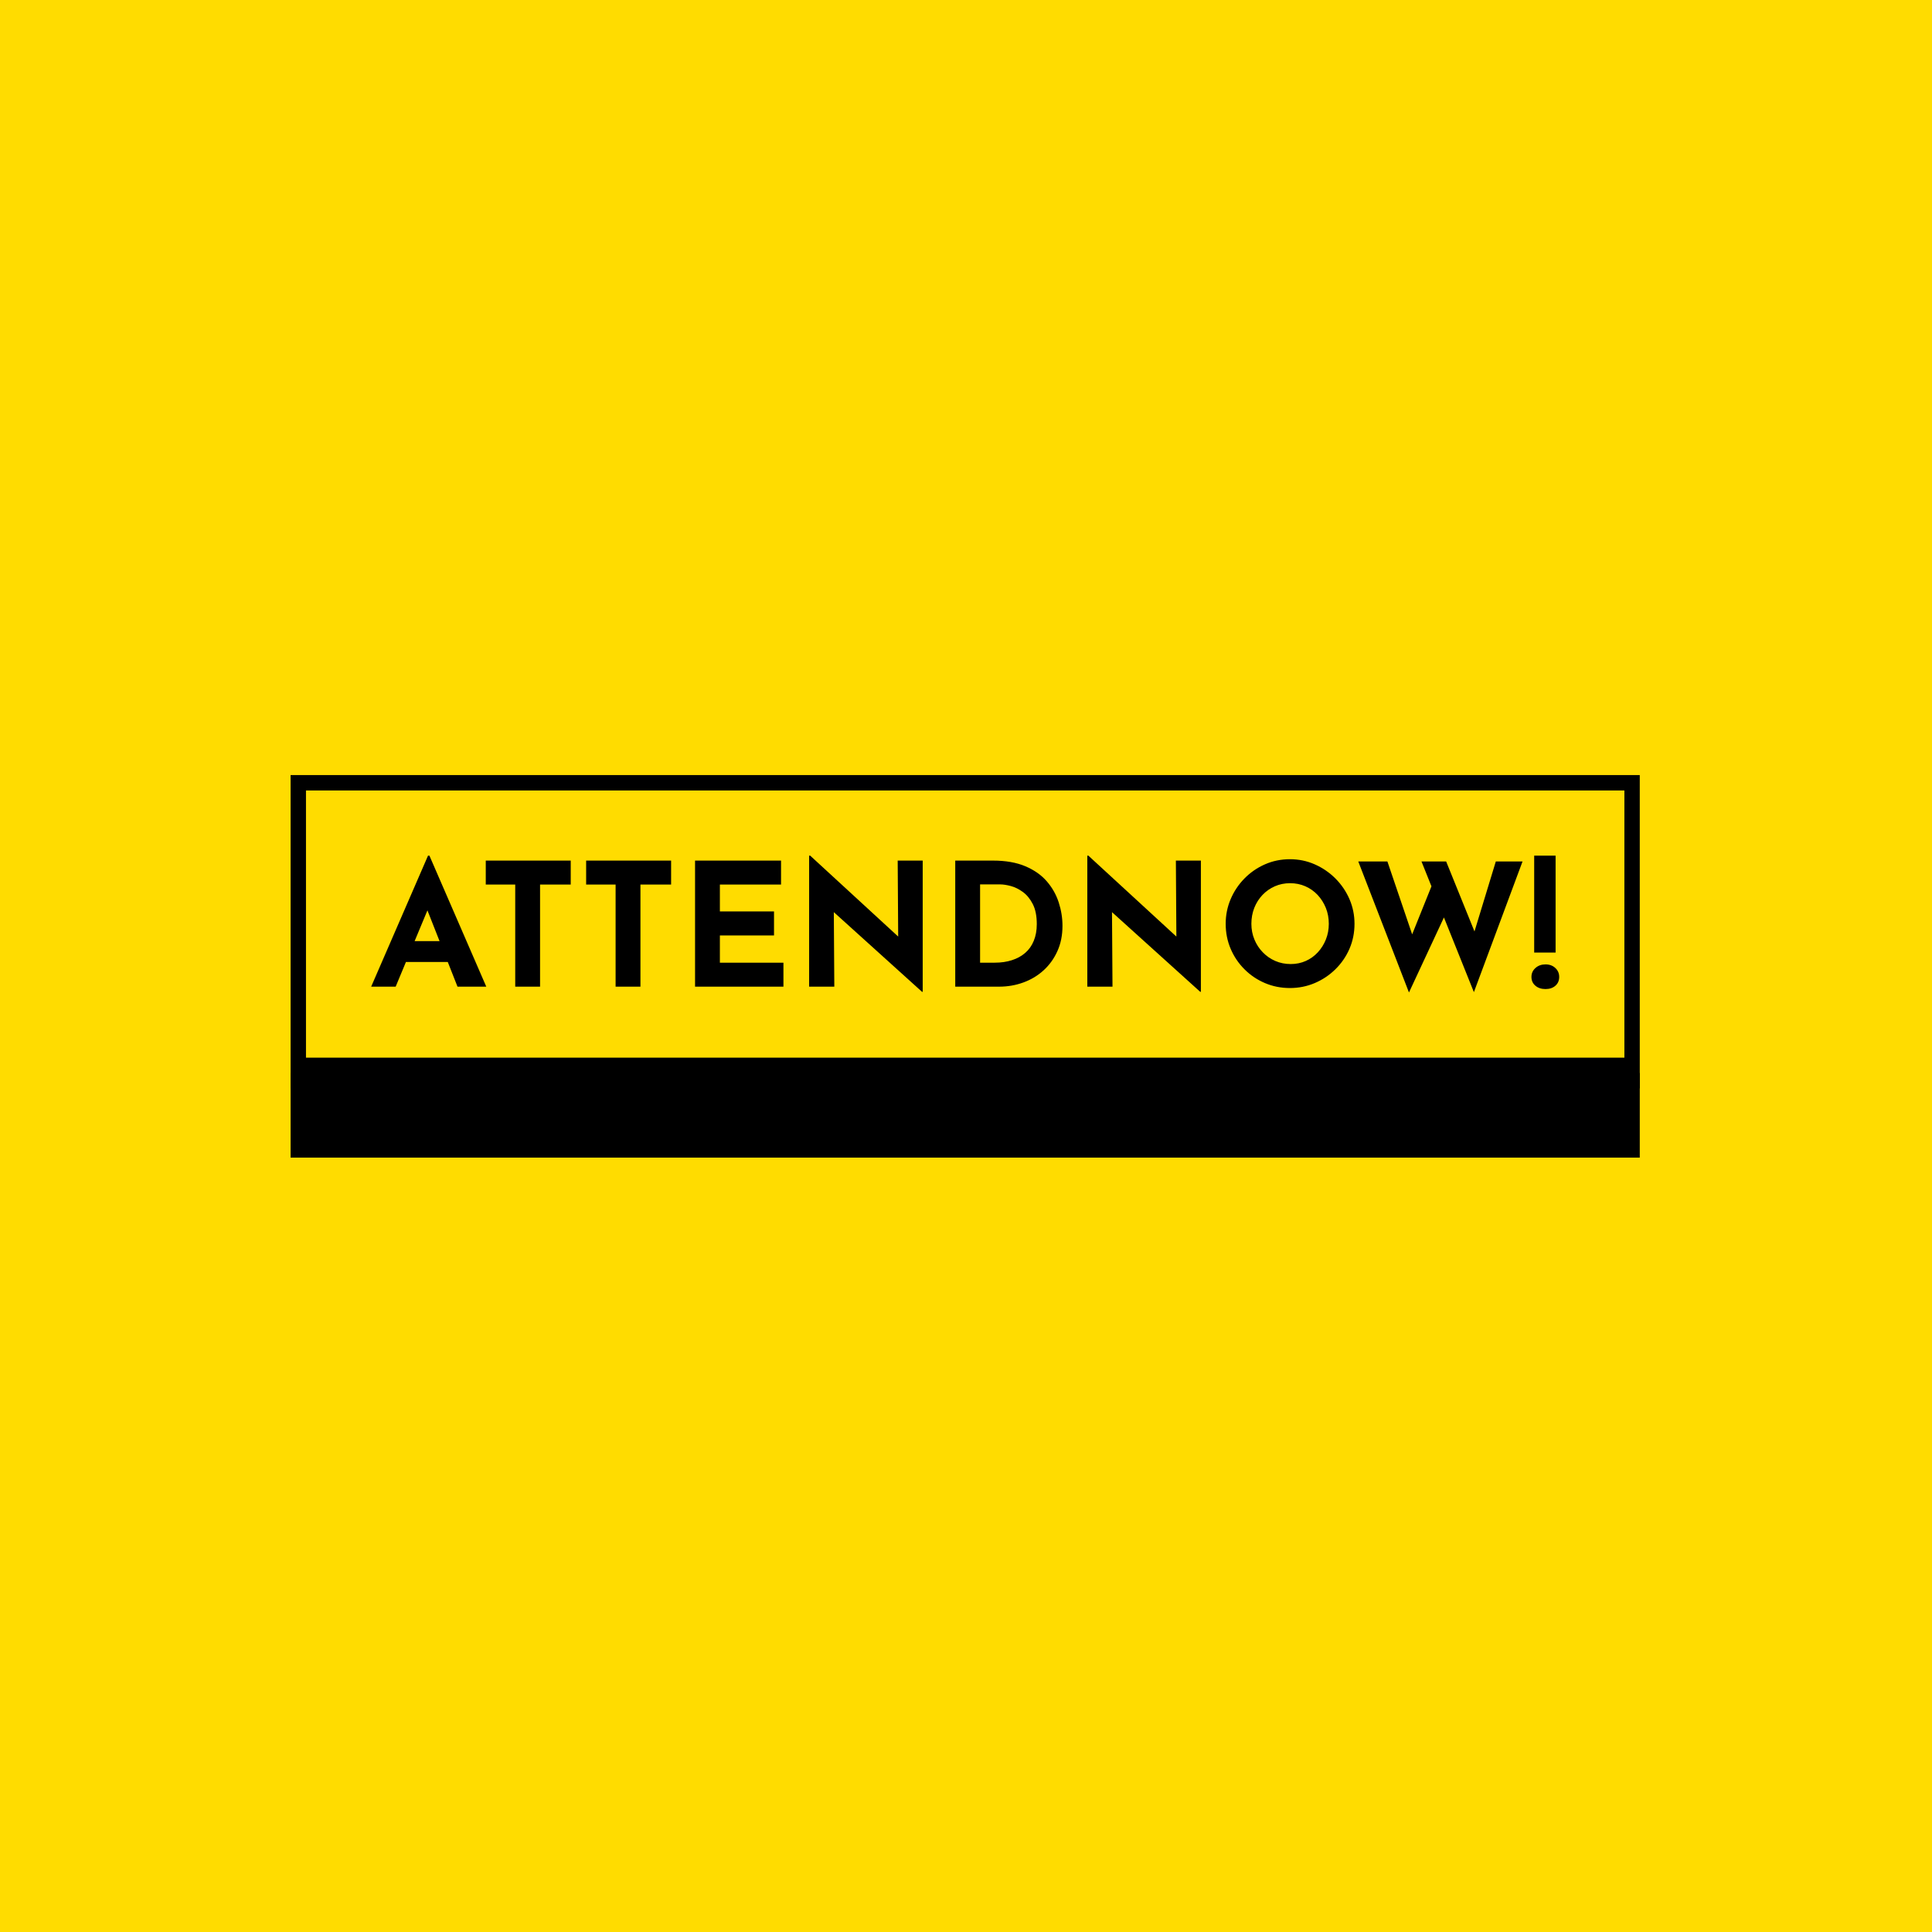 <svg xmlns="http://www.w3.org/2000/svg" version="1.1" xmlns:xlink="http://www.w3.org/1999/xlink" xmlns:svgjs="http://svgjs.dev/svgjs" width="1000" height="1000" viewBox="0 0 1000 1000"><rect width="1000" height="1000" fill="#ffdc00"></rect><g transform="matrix(0.7,0,0,0.7,149.576,282.127)"><svg viewBox="0 0 396 247" data-background-color="#ffdc00" preserveAspectRatio="xMidYMid meet" height="623" width="1000" xmlns="http://www.w3.org/2000/svg" xmlns:xlink="http://www.w3.org/1999/xlink"><g id="tight-bounds" transform="matrix(1,0,0,1,0.24,-0.1)"><svg viewBox="0 0 395.52 247.2" height="247.2" width="395.52"><g><svg viewBox="0 0 395.52 247.2" height="247.2" width="395.52"><g transform="matrix(1,0,0,1,0,67.533)"><svg viewBox="0 0 395.52 112.135" height="112.135" width="395.52"><g><svg viewBox="0 0 395.52 112.135" height="112.135" width="395.52"><g><svg viewBox="0 0 395.52 112.135" height="112.135" width="395.52"><g><svg viewBox="0 0 395.52 112.135" height="112.135" width="395.52"><g><rect width="395.52" height="87.339" fill="none" stroke-width="9.018" stroke="#000000" data-fill-palette-color="none" data-stroke-palette-color="tertiary"></rect><rect width="395.52" height="24.796" y="87.339" fill="#000000" data-fill-palette-color="tertiary"></rect></g><g><svg viewBox="0 0 395.52 87.339" height="87.339" width="395.52"><g transform="matrix(1,0,0,1,23.608,23.608)"><svg width="348.305" viewBox="0.6 -38.25 346.78 39.95" height="40.123" data-palette-color="#000000"><path d="M7.75 0L0.6 0 17.2-38.25 17.6-38.25 34.2 0 25.8 0 15.2-26.9 20.45-30.5 7.75 0ZM9.7-7.2L11.95-13.3 23-13.3 25.55-7.2 9.7-7.2ZM34.05-29.8L34.05-36.8 58.85-36.8 58.85-29.8 49.9-29.8 49.9 0 42.65 0 42.65-29.8 34.05-29.8ZM63.35-29.8L63.35-36.8 88.15-36.8 88.15-29.8 79.2-29.8 79.2 0 71.95 0 71.95-29.8 63.35-29.8ZM95.14 0L95.14-36.8 120.24-36.8 120.24-29.8 102.39-29.8 102.39-21.95 118.19-21.95 118.19-14.95 102.39-14.95 102.39-7 120.94-7 120.94 0 95.14 0ZM161.59 1.5L161.39 1.5 133.49-23.7 135.64-22.5 135.79 0 128.44 0 128.44-38.25 128.74-38.25 156.04-13.15 154.44-13.85 154.29-36.8 161.59-36.8 161.59 1.5ZM183.89 0L171.09 0 171.09-36.8 182.09-36.8Q187.64-36.8 191.54-35.15 195.44-33.5 197.81-30.75 200.19-28 201.29-24.6 202.39-21.2 202.39-17.75L202.39-17.75Q202.39-13.65 200.91-10.38 199.44-7.1 196.89-4.78 194.34-2.45 190.99-1.23 187.64 0 183.89 0L183.89 0ZM178.34-29.85L178.34-7 182.64-7Q185.39-7 187.64-7.73 189.89-8.45 191.51-9.85 193.14-11.25 194.01-13.38 194.89-15.5 194.89-18.25L194.89-18.25Q194.89-21.85 193.71-24.13 192.54-26.4 190.81-27.65 189.09-28.9 187.29-29.38 185.49-29.85 184.24-29.85L184.24-29.85 178.34-29.85ZM242.79 1.5L242.59 1.5 214.69-23.7 216.84-22.5 216.99 0 209.64 0 209.64-38.25 209.94-38.25 237.24-13.15 235.64-13.85 235.49-36.8 242.79-36.8 242.79 1.5ZM250.03-18.35L250.03-18.35Q250.03-22.15 251.48-25.55 252.93-28.95 255.51-31.58 258.08-34.2 261.48-35.7 264.88-37.2 268.78-37.2L268.78-37.2Q272.63-37.2 276.03-35.7 279.43-34.2 282.06-31.58 284.68-28.95 286.16-25.55 287.63-22.15 287.63-18.35L287.63-18.35Q287.63-14.45 286.16-11.05 284.68-7.65 282.06-5.08 279.43-2.5 276.03-1.05 272.63 0.4 268.78 0.4L268.78 0.4Q264.88 0.4 261.48-1.05 258.08-2.5 255.51-5.08 252.93-7.65 251.48-11.05 250.03-14.45 250.03-18.35ZM257.53-18.35L257.53-18.35Q257.53-15.9 258.41-13.78 259.28-11.65 260.86-10.03 262.43-8.4 264.51-7.5 266.58-6.6 269.03-6.6L269.03-6.6Q271.38-6.6 273.41-7.5 275.43-8.4 276.93-10.03 278.43-11.65 279.28-13.78 280.13-15.9 280.13-18.35L280.13-18.35Q280.13-20.85 279.26-23 278.38-25.15 276.86-26.78 275.33-28.4 273.28-29.3 271.23-30.2 268.83-30.2L268.83-30.2Q266.43-30.2 264.38-29.3 262.33-28.4 260.78-26.78 259.23-25.15 258.38-23 257.53-20.85 257.53-18.35ZM303.53 1.7L288.73-36.55 297.23-36.55 305.08-13.45 303.93-13.95 310.78-31 314.13-21.05 303.53 1.7ZM322.48 1.6L307.18-36.55 314.38-36.55 323.43-14.2 322.13-14.4 328.88-36.55 336.68-36.55 322.48 1.6ZM340.08-9.95L340.08-38.25 346.33-38.25 346.33-9.95 340.08-9.95ZM343.38 0.7L343.38 0.7Q341.58 0.7 340.43-0.28 339.28-1.25 339.28-2.85L339.28-2.85Q339.28-4.4 340.45-5.45 341.63-6.5 343.38-6.5L343.38-6.5Q345.13-6.5 346.25-5.45 347.38-4.4 347.38-2.85L347.38-2.85Q347.38-1.25 346.28-0.28 345.18 0.7 343.38 0.7Z" opacity="1" transform="matrix(1,0,0,1,0,0)" fill="#000000" class="undefined-text-0" data-fill-palette-color="primary" id="text-0"></path></svg></g></svg></g></svg></g></svg></g><g></g></svg></g></svg></g></svg></g><defs></defs></svg><rect width="395.52" height="247.2" fill="none" stroke="none" visibility="hidden"></rect></g></svg></g></svg>